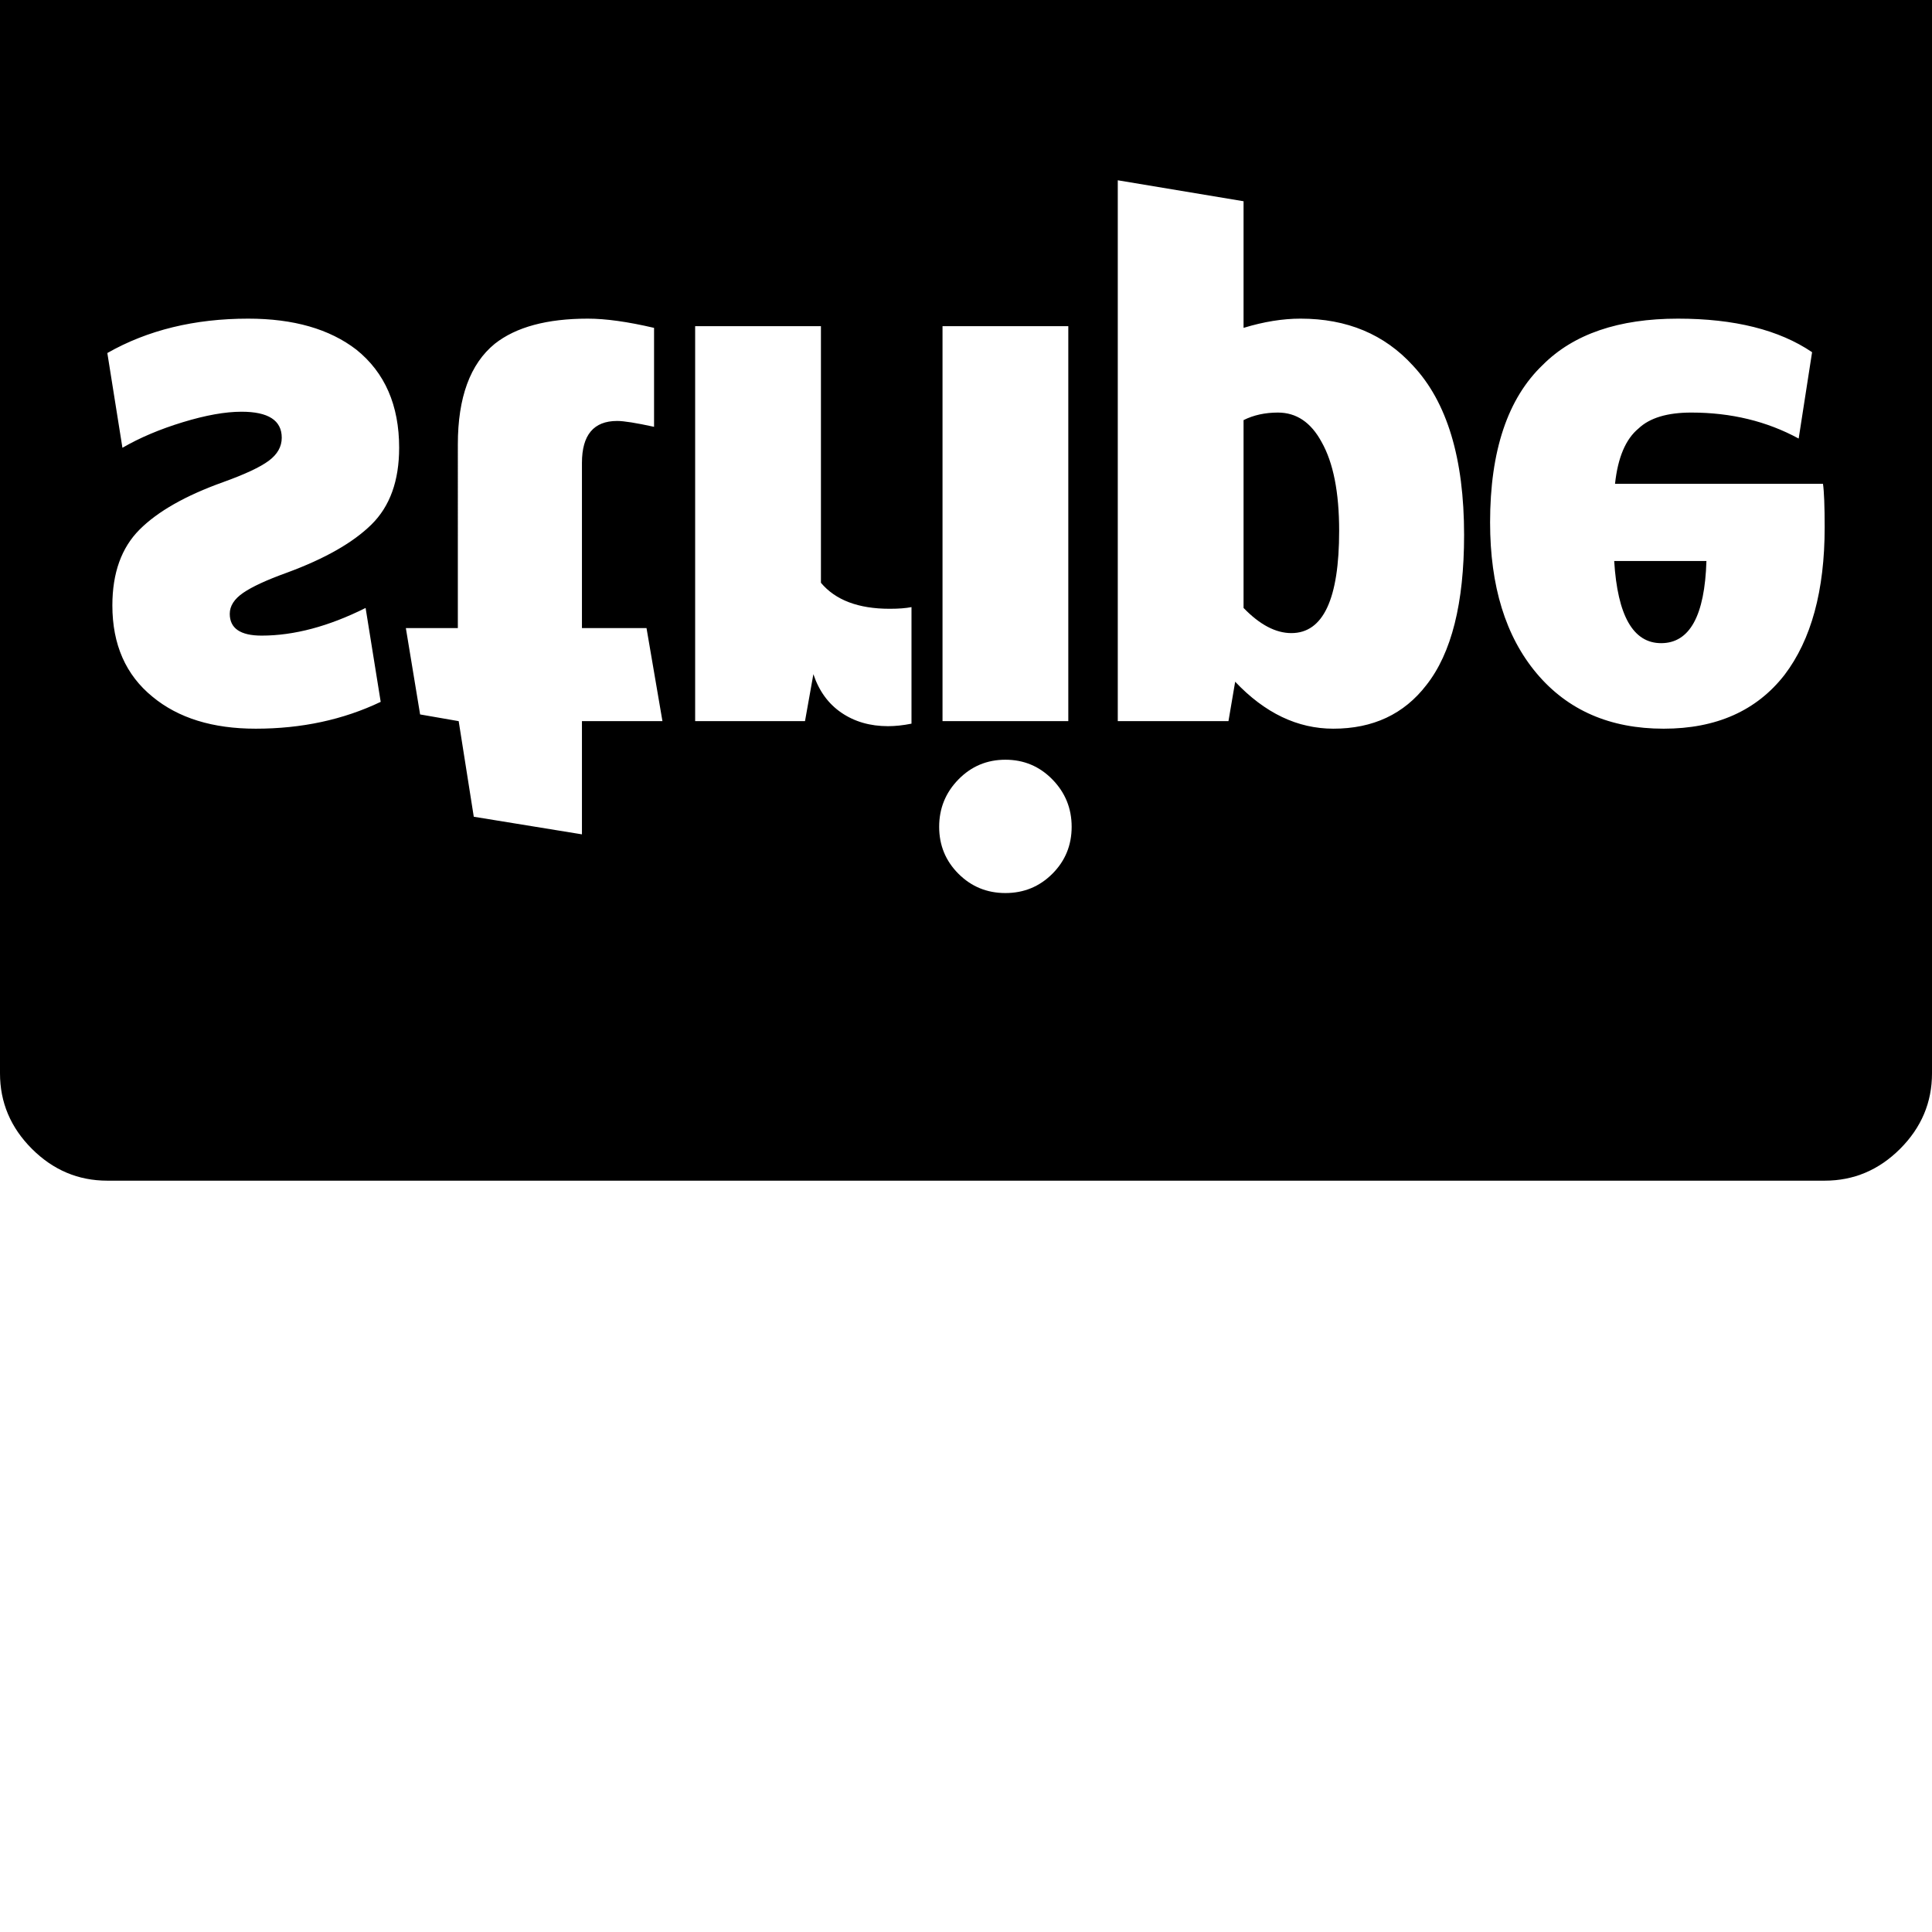 <svg width="64" height="64" viewBox="0 0 2304 2304" xmlns="http://www.w3.org/2000/svg"><path d="M1597 633q0-69-21-106-19-35-52-35-23 0-41 9v224q29 30 57 30 57 0 57-122zm438 36h-110q6 98 56 98 51 0 54-98zM476 534q0 59-33 91.5T342 683q-36 13-52 24t-16 25q0 26 38 26 58 0 124-33l18 112q-67 32-149 32-77 0-123-38-48-39-48-109 0-58 32.5-90.5T266 575q39-14 54.5-25.5T336 522q0-31-48-31-29 0-70 12.5T146 534l-18-113q72-41 168-41 81 0 129 37 51 41 51 117zm295 215l19 111h-96v135l-129-21-18-114-46-8-17-103h62V530q0-84 44-120 38-30 111-30 32 0 79 11v118q-32-7-44-7-42 0-42 50v197h77zm316-25v139q-15 3-28 3-32 0-55.5-16T970 804l-10 56H829V389h150v306q26 31 82 31 16 0 26-2zm37-335h150v471h-150V389zm622 249q0 122-45 179-40 52-111 52-64 0-117-56l-8 47h-132V215l150 25v151q36-11 68-11 83 0 134 56 61 65 61 202zm-468 348q0 33-23 56t-56 23-56-23-23-56 23-56.5 56-23.5 56 23.5 23 56.5zm898-357q0 113-48 176-50 64-144 64-96 0-151.5-66T1777 623q0-128 63-188 55-55 161-55 101 0 160 40l-16 103q-57-31-128-31-43 0-63 19-23 19-28 66h248q2 14 2 52zm128 651V0q0-52-38-90t-90-38H128q-52 0-90 38T0 0v1280q0 52 38 90t90 38h2048q52 0 90-38t38-90z"/></svg>
